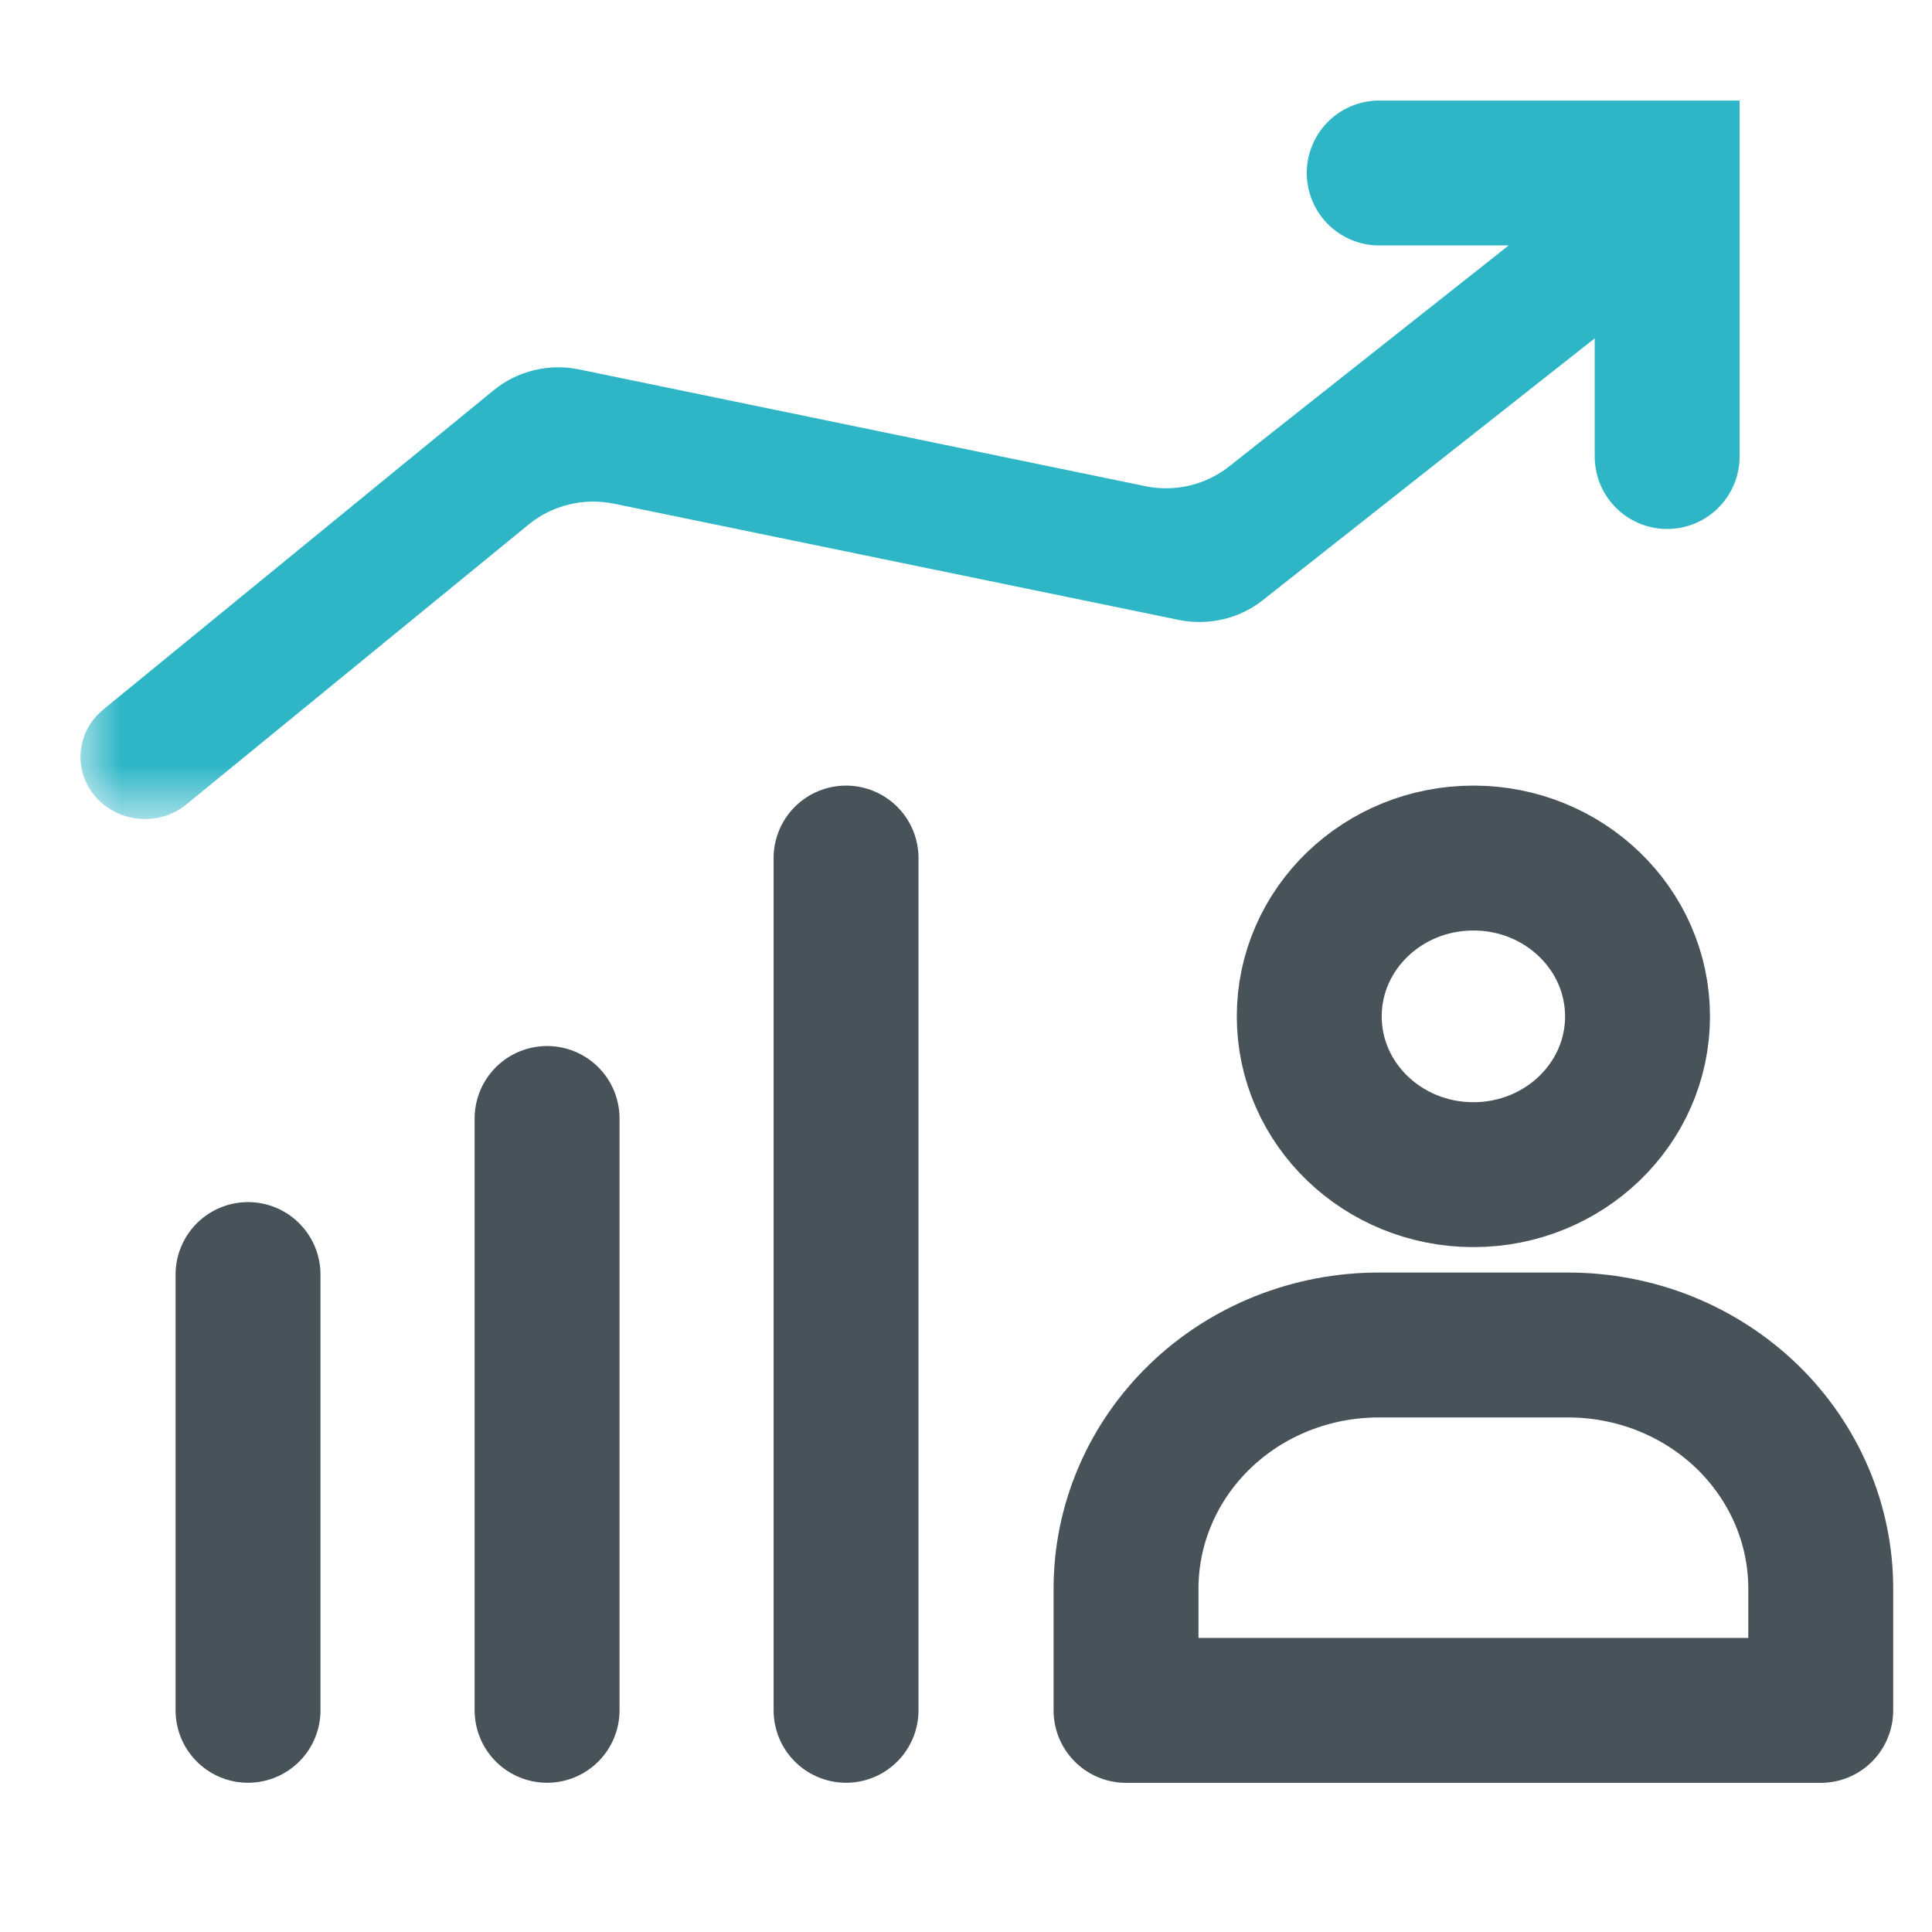 <svg width="24" height="24" viewBox="0 0 24 24" fill="none" xmlns="http://www.w3.org/2000/svg">
<path d="M18.303 14.592C19.429 14.592 20.342 13.712 20.342 12.626C20.342 11.54 19.429 10.659 18.303 10.659C17.177 10.659 16.264 11.54 16.264 12.626C16.264 13.712 17.177 14.592 18.303 14.592Z" stroke="#475259" stroke-width="1.8" stroke-linecap="round" stroke-linejoin="round"/>
<path d="M19.48 16.708C19.892 16.708 20.3 16.786 20.681 16.938C21.061 17.09 21.407 17.313 21.699 17.594C21.99 17.875 22.221 18.209 22.379 18.576C22.537 18.943 22.618 19.337 22.618 19.734V21.247H13.988V19.734C13.988 19.337 14.069 18.943 14.227 18.576C14.384 18.209 14.616 17.875 14.907 17.594C15.198 17.313 15.544 17.09 15.925 16.938C16.306 16.786 16.714 16.708 17.126 16.708H19.48Z" stroke="#475259" stroke-width="1.8" stroke-linecap="round" stroke-linejoin="round"/>
<path d="M17.133 2.149H20.71V5.671" stroke="#2EB6C7" stroke-width="1.8" stroke-linecap="round"/>
<mask id="mask0_1626_4955" style="mask-type:luminance" maskUnits="userSpaceOnUse" x="1" y="1" width="21" height="10">
<path d="M1 1.714H21.519V10.174H1V1.714Z" fill="white"/>
</mask>
<g mask="url(#mask0_1626_4955)">
<path d="M1.8 10.174C1.636 10.174 1.476 10.126 1.342 10.035C1.207 9.945 1.105 9.817 1.048 9.668C0.992 9.52 0.984 9.358 1.026 9.206C1.068 9.053 1.158 8.916 1.283 8.814L6.135 4.846C6.279 4.728 6.45 4.644 6.633 4.599C6.816 4.554 7.008 4.551 7.193 4.589L14.225 6.039C14.406 6.077 14.594 6.075 14.775 6.032C14.955 5.99 15.123 5.909 15.267 5.796L20.212 1.886C20.378 1.756 20.589 1.695 20.801 1.716C21.013 1.737 21.207 1.838 21.341 1.997C21.476 2.156 21.539 2.36 21.517 2.564C21.496 2.769 21.391 2.956 21.226 3.086L15.685 7.457C15.542 7.57 15.374 7.651 15.193 7.693C15.013 7.735 14.825 7.738 14.644 7.701L7.627 6.257C7.442 6.219 7.25 6.223 7.067 6.267C6.883 6.312 6.713 6.396 6.569 6.514L2.317 9.991C2.173 10.11 1.99 10.175 1.8 10.174Z" fill="#2EB6C7"/>
</g>
<path d="M3.081 15.833V21.246" stroke="#475259" stroke-width="1.8" stroke-linecap="round"/>
<path d="M6.796 13.894V21.246" stroke="#475259" stroke-width="1.8" stroke-linecap="round"/>
<path d="M10.51 10.659V21.246" stroke="#475259" stroke-width="1.8" stroke-linecap="round"/>
</svg>
